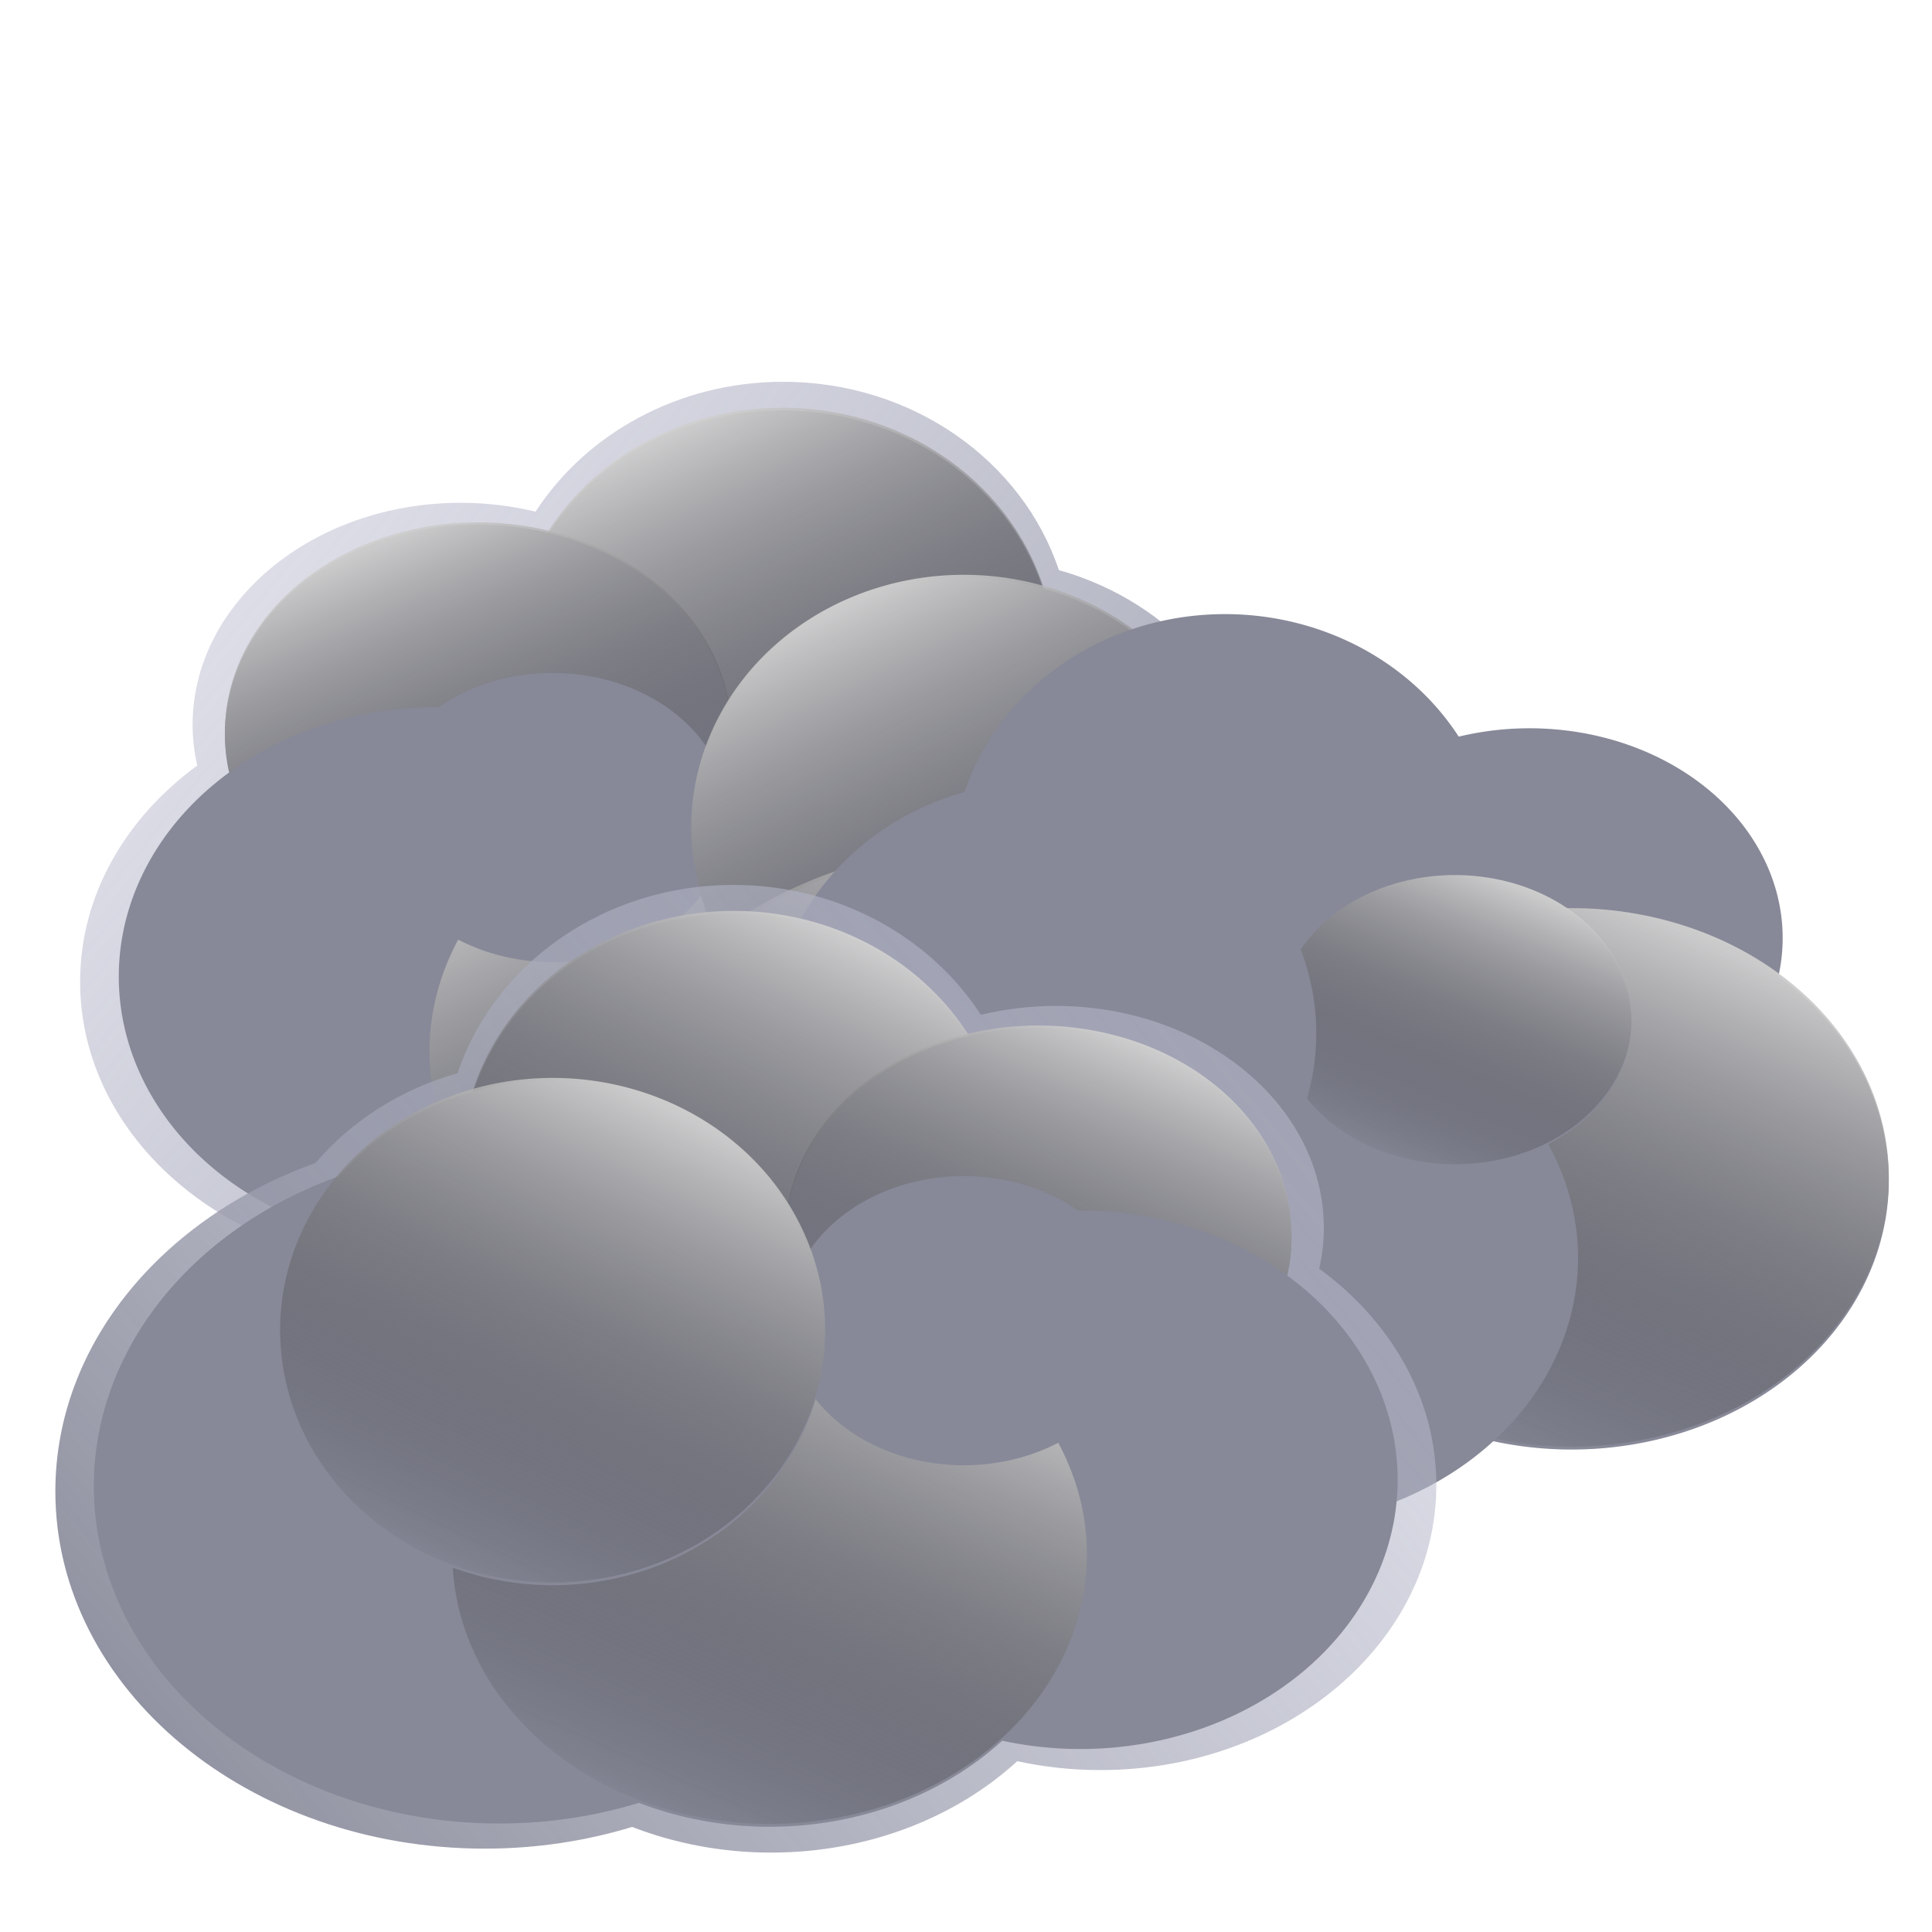 <?xml version="1.0" encoding="UTF-8" standalone="no"?>
<!-- Created with Inkscape (http://www.inkscape.org/) -->

<svg
   xmlns:dc="http://purl.org/dc/elements/1.1/"
   xmlns:cc="http://creativecommons.org/ns#"
   xmlns:rdf="http://www.w3.org/1999/02/22-rdf-syntax-ns#"
   xmlns:svg="http://www.w3.org/2000/svg"
   xmlns="http://www.w3.org/2000/svg"
   xmlns:xlink="http://www.w3.org/1999/xlink"
   xmlns:sodipodi="http://sodipodi.sourceforge.net/DTD/sodipodi-0.dtd"
   xmlns:inkscape="http://www.inkscape.org/namespaces/inkscape"
   width="256"
   height="256"
   id="svg2"
   sodipodi:version="0.32"
   inkscape:version="0.91 r13725"
   sodipodi:docname="weather-severe-alert.svg"
   inkscape:output_extension="org.inkscape.output.svg.inkscape"
   version="1.1">
  <defs
     id="defs4">
    <linearGradient
       inkscape:collect="always"
       id="linearGradient3581">
      <stop
         id="stop3583"
         stop-color="#878998"
         stop-opacity="1" />
      <stop
         offset="1"
         id="stop3585"
         stop-color="#c1c3d6"
         stop-opacity="0.466" />
    </linearGradient>
    <linearGradient
       id="linearGradient3429">
      <stop
         id="stop3431"
         stop-color="#000000"
         stop-opacity="0" />
      <stop
         offset="1"
         id="stop3433"
         stop-color="#d9d9d9"
         stop-opacity="1" />
    </linearGradient>
    <linearGradient
       id="linearGradient3578">
      <stop
         id="stop3580"
         stop-color="#000000"
         stop-opacity="1" />
      <stop
         offset="1"
         id="stop3582"
         stop-color="#fffcfc"
         stop-opacity="1" />
    </linearGradient>
    <linearGradient
       inkscape:collect="always"
       xlink:href="#linearGradient3581"
       id="linearGradient3066"
       gradientUnits="userSpaceOnUse"
       x1="236.08"
       y1="153.1"
       x2="42.39"
       y2="11.572" />
    <linearGradient
       inkscape:collect="always"
       xlink:href="#linearGradient3429"
       id="linearGradient3068"
       gradientUnits="userSpaceOnUse"
       x1="95.14"
       y1="147.08"
       x2="50.734"
       y2="57.721" />
  </defs>
  <sodipodi:namedview
     id="base"
     pagecolor="#ffffff"
     bordercolor="#666666"
     borderopacity="1.0"
     inkscape:pageopacity="0.0"
     inkscape:pageshadow="2"
     inkscape:zoom="3.3984375"
     inkscape:cx="128"
     inkscape:cy="128"
     inkscape:document-units="px"
     inkscape:current-layer="layer1"
     width="256"
     height="256"
     inkscape:window-width="1920"
     inkscape:window-height="1056"
     inkscape:window-x="0"
     inkscape:window-y="0"
     showgrid="false"
     inkscape:window-maximized="1" />
  <g
     inkscape:label="1. réteg"
     inkscape:groupmode="layer"
     id="layer1">
    <g
       id="g3142">
      <g
         transform="matrix(0.888,0,0,0.79,-15.571,52.518)"
         id="g3589">
        <path
           d="M 134.393,-2.441 C 118.719,-2.441 104.981,6.3 97.45,19.345 C 93.906,18.387 90.169,17.855 86.295,17.855 C 64.206,17.855 46.273,34.56 46.273,55.137 C 46.273,57.457 46.532,59.721 46.969,61.925 C 36.29,70.702 29.49,83.686 29.49,98.18 C 29.49,124.594 51.963,146.024 79.641,146.024 C 83.914,146.024 88.061,145.497 92.021,144.534 C 101.18,153.95 114.252,159.864 128.765,159.864 C 136.163,159.864 143.165,158.308 149.488,155.56 C 156.343,157.907 163.746,159.202 171.468,159.202 C 206.832,159.202 235.555,132.357 235.555,99.273 C 235.555,74.594 219.552,53.395 196.758,44.211 C 191.379,37.156 184.02,31.823 175.54,29.146 C 170.112,10.865 153.728,-2.441 134.393,-2.441 z"
           id="path3491"
           stroke-dasharray="none"
           stroke-opacity="0"
           fill="url(#linearGradient3066)"
           stroke="#65f5fa"
           stroke-linejoin="round"
           fill-opacity="1"
           stroke-linecap="round"
           stroke-width="1.059"
           stroke-dashoffset="0"
           stroke-miterlimit="4" />
        <g
           transform="matrix(0.859,0,0,0.937,63.355,-46.512)"
           id="g3481">
          <path
             d="M 129.932,97.328 A 47.336,45.162 0 0 1 82.596,142.491 47.336,45.162 0 0 1 35.26,97.328 47.336,45.162 0 0 1 82.596,52.166 47.336,45.162 0 0 1 129.932,97.328 Z"
             sodipodi:ry="45.162266"
             sodipodi:rx="47.33585"
             sodipodi:cy="97.3283"
             sodipodi:cx="82.59623"
             id="path3483"
             sodipodi:type="arc"
             opacity="1"
             stroke-dasharray="none"
             stroke-opacity="0"
             fill="#878998"
             stroke="#65f5fa"
             stroke-linejoin="round"
             fill-opacity="1"
             stroke-linecap="round"
             stroke-width="1"
             stroke-dashoffset="0"
             stroke-miterlimit="4" />
          <path
             transform="translate(4.716981e-5,-0.483)"
             sodipodi:type="arc"
             id="path3485"
             sodipodi:cx="82.59623"
             sodipodi:cy="97.3283"
             sodipodi:rx="47.33585"
             sodipodi:ry="45.162266"
             d="M 129.932,97.328 A 47.336,45.162 0 0 1 82.596,142.491 47.336,45.162 0 0 1 35.26,97.328 47.336,45.162 0 0 1 82.596,52.166 47.336,45.162 0 0 1 129.932,97.328 Z"
             opacity="1"
             stroke-dasharray="none"
             stroke-opacity="0"
             fill="url(#linearGradient3068)"
             stroke="#65f5fa"
             stroke-linejoin="round"
             fill-opacity="1"
             stroke-linecap="round"
             stroke-width="1"
             stroke-dashoffset="0"
             stroke-miterlimit="4" />
        </g>
        <g
           transform="matrix(1.278,0,0,1.253,63.767,-23.552)"
           id="g3465">
          <path
             d="M 129.932,97.328 A 47.336,45.162 0 0 1 82.596,142.491 47.336,45.162 0 0 1 35.26,97.328 47.336,45.162 0 0 1 82.596,52.166 47.336,45.162 0 0 1 129.932,97.328 Z"
             sodipodi:ry="45.162266"
             sodipodi:rx="47.33585"
             sodipodi:cy="97.3283"
             sodipodi:cx="82.59623"
             id="path3467"
             sodipodi:type="arc"
             opacity="1"
             stroke-dasharray="none"
             stroke-opacity="0"
             fill="#878998"
             stroke="#65f5fa"
             stroke-linejoin="round"
             fill-opacity="1"
             stroke-linecap="round"
             stroke-width="1"
             stroke-dashoffset="0"
             stroke-miterlimit="4" />
          <path
             transform="translate(4.716981e-5,-0.483)"
             sodipodi:type="arc"
             id="path3469"
             sodipodi:cx="82.59623"
             sodipodi:cy="97.3283"
             sodipodi:rx="47.33585"
             sodipodi:ry="45.162266"
             d="M 129.932,97.328 A 47.336,45.162 0 0 1 82.596,142.491 47.336,45.162 0 0 1 35.26,97.328 47.336,45.162 0 0 1 82.596,52.166 47.336,45.162 0 0 1 129.932,97.328 Z"
             opacity="1"
             stroke-dasharray="none"
             stroke-opacity="0"
             fill="url(#linearGradient3068)"
             stroke="#65f5fa"
             stroke-linejoin="round"
             fill-opacity="1"
             stroke-linecap="round"
             stroke-width="1"
             stroke-dashoffset="0"
             stroke-miterlimit="4" />
        </g>
        <g
           transform="matrix(0.798,0,0,0.779,22.959,-19.12)"
           id="g3457">
          <path
             d="M 129.932,97.328 A 47.336,45.162 0 0 1 82.596,142.491 47.336,45.162 0 0 1 35.26,97.328 47.336,45.162 0 0 1 82.596,52.166 47.336,45.162 0 0 1 129.932,97.328 Z"
             sodipodi:ry="45.162266"
             sodipodi:rx="47.33585"
             sodipodi:cy="97.3283"
             sodipodi:cx="82.59623"
             id="path3459"
             sodipodi:type="arc"
             opacity="1"
             stroke-dasharray="none"
             stroke-opacity="0"
             fill="#878998"
             stroke="#65f5fa"
             stroke-linejoin="round"
             fill-opacity="1"
             stroke-linecap="round"
             stroke-width="1"
             stroke-dashoffset="0"
             stroke-miterlimit="4" />
          <path
             transform="translate(4.716981e-5,-0.483)"
             sodipodi:type="arc"
             id="path3461"
             sodipodi:cx="82.59623"
             sodipodi:cy="97.3283"
             sodipodi:rx="47.33585"
             sodipodi:ry="45.162266"
             d="M 129.932,97.328 A 47.336,45.162 0 0 1 82.596,142.491 47.336,45.162 0 0 1 35.26,97.328 47.336,45.162 0 0 1 82.596,52.166 47.336,45.162 0 0 1 129.932,97.328 Z"
             opacity="1"
             stroke-dasharray="none"
             stroke-opacity="0"
             fill="url(#linearGradient3068)"
             stroke="#65f5fa"
             stroke-linejoin="round"
             fill-opacity="1"
             stroke-linecap="round"
             stroke-width="1"
             stroke-dashoffset="0"
             stroke-miterlimit="4" />
        </g>
        <g
           id="g3437">
          <path
             d="M 129.932,97.328 A 47.336,45.162 0 0 1 82.596,142.491 47.336,45.162 0 0 1 35.26,97.328 47.336,45.162 0 0 1 82.596,52.166 47.336,45.162 0 0 1 129.932,97.328 Z"
             sodipodi:ry="45.162266"
             sodipodi:rx="47.33585"
             sodipodi:cy="97.3283"
             sodipodi:cx="82.59623"
             id="path2540"
             sodipodi:type="arc"
             opacity="1"
             stroke-dasharray="none"
             stroke-opacity="0"
             fill="#878998"
             stroke="#65f5fa"
             stroke-linejoin="round"
             fill-opacity="1"
             stroke-linecap="round"
             stroke-width="1"
             stroke-dashoffset="0"
             stroke-miterlimit="4" />
          <path
             transform="translate(4.716981e-5,-0.483)"
             sodipodi:type="arc"
             id="path3427"
             sodipodi:cx="82.59623"
             sodipodi:cy="97.3283"
             sodipodi:rx="47.33585"
             sodipodi:ry="45.162266"
             d="M 129.932,97.328 A 47.336,45.162 0 0 1 82.596,142.491 47.336,45.162 0 0 1 35.26,97.328 47.336,45.162 0 0 1 82.596,52.166 47.336,45.162 0 0 1 129.932,97.328 Z"
             opacity="1"
             stroke-dasharray="none"
             stroke-opacity="0"
             fill="url(#linearGradient3068)"
             stroke="#65f5fa"
             stroke-linejoin="round"
             fill-opacity="1"
             stroke-linecap="round"
             stroke-width="1"
             stroke-dashoffset="0"
             stroke-miterlimit="4" />
        </g>
        <g
           id="g3441"
           transform="translate(46.37,13.042)">
          <path
             sodipodi:type="arc"
             id="path3443"
             sodipodi:cx="82.59623"
             sodipodi:cy="97.3283"
             sodipodi:rx="47.33585"
             sodipodi:ry="45.162266"
             d="M 129.932,97.328 A 47.336,45.162 0 0 1 82.596,142.491 47.336,45.162 0 0 1 35.26,97.328 47.336,45.162 0 0 1 82.596,52.166 47.336,45.162 0 0 1 129.932,97.328 Z"
             opacity="1"
             stroke-dasharray="none"
             stroke-opacity="0"
             fill="#878998"
             stroke="#65f5fa"
             stroke-linejoin="round"
             fill-opacity="1"
             stroke-linecap="round"
             stroke-width="1"
             stroke-dashoffset="0"
             stroke-miterlimit="4" />
          <path
             d="M 129.932,97.328 A 47.336,45.162 0 0 1 82.596,142.491 47.336,45.162 0 0 1 35.26,97.328 47.336,45.162 0 0 1 82.596,52.166 47.336,45.162 0 0 1 129.932,97.328 Z"
             sodipodi:ry="45.162266"
             sodipodi:rx="47.33585"
             sodipodi:cy="97.3283"
             sodipodi:cx="82.59623"
             id="path3445"
             sodipodi:type="arc"
             transform="translate(4.716981e-5,-0.483)"
             opacity="1"
             stroke-dasharray="none"
             stroke-opacity="0"
             fill="url(#linearGradient3068)"
             stroke="#65f5fa"
             stroke-linejoin="round"
             fill-opacity="1"
             stroke-linecap="round"
             stroke-width="1"
             stroke-dashoffset="0"
             stroke-miterlimit="4" />
        </g>
        <g
           transform="matrix(0.556,0,0,0.537,54.085,18.384)"
           id="g3449">
          <path
             d="M 129.932,97.328 A 47.336,45.162 0 0 1 82.596,142.491 47.336,45.162 0 0 1 35.26,97.328 47.336,45.162 0 0 1 82.596,52.166 47.336,45.162 0 0 1 129.932,97.328 Z"
             sodipodi:ry="45.162266"
             sodipodi:rx="47.33585"
             sodipodi:cy="97.3283"
             sodipodi:cx="82.59623"
             id="path3451"
             sodipodi:type="arc"
             opacity="1"
             stroke-dasharray="none"
             stroke-opacity="0"
             fill="#878998"
             stroke="#65f5fa"
             stroke-linejoin="round"
             fill-opacity="1"
             stroke-linecap="round"
             stroke-width="1"
             stroke-dashoffset="0"
             stroke-miterlimit="4" />
          <path
             transform="translate(4.716981e-5,-0.483)"
             sodipodi:type="arc"
             id="path3453"
             sodipodi:cx="82.59623"
             sodipodi:cy="97.3283"
             sodipodi:rx="47.33585"
             sodipodi:ry="45.162266"
             d="M 129.932,97.328 A 47.336,45.162 0 0 1 82.596,142.491 47.336,45.162 0 0 1 35.26,97.328 47.336,45.162 0 0 1 82.596,52.166 47.336,45.162 0 0 1 129.932,97.328 Z"
             opacity="1"
             stroke-dasharray="none"
             stroke-opacity="0"
             fill="url(#linearGradient3068)"
             stroke="#65f5fa"
             stroke-linejoin="round"
             fill-opacity="1"
             stroke-linecap="round"
             stroke-width="1"
             stroke-dashoffset="0"
             stroke-miterlimit="4" />
        </g>
        <g
           id="g3473"
           transform="matrix(0.859,0,0,0.937,90.404,-18.497)">
          <path
             sodipodi:type="arc"
             id="path3475"
             sodipodi:cx="82.59623"
             sodipodi:cy="97.3283"
             sodipodi:rx="47.33585"
             sodipodi:ry="45.162266"
             d="M 129.932,97.328 A 47.336,45.162 0 0 1 82.596,142.491 47.336,45.162 0 0 1 35.26,97.328 47.336,45.162 0 0 1 82.596,52.166 47.336,45.162 0 0 1 129.932,97.328 Z"
             opacity="1"
             stroke-dasharray="none"
             stroke-opacity="0"
             fill="#878998"
             stroke="#65f5fa"
             stroke-linejoin="round"
             fill-opacity="1"
             stroke-linecap="round"
             stroke-width="1"
             stroke-dashoffset="0"
             stroke-miterlimit="4" />
          <path
             d="M 129.932,97.328 A 47.336,45.162 0 0 1 82.596,142.491 47.336,45.162 0 0 1 35.26,97.328 47.336,45.162 0 0 1 82.596,52.166 47.336,45.162 0 0 1 129.932,97.328 Z"
             sodipodi:ry="45.162266"
             sodipodi:rx="47.33585"
             sodipodi:cy="97.3283"
             sodipodi:cx="82.59623"
             id="path3477"
             sodipodi:type="arc"
             transform="translate(4.716981e-5,-0.483)"
             opacity="1"
             stroke-dasharray="none"
             stroke-opacity="0"
             fill="url(#linearGradient3068)"
             stroke="#65f5fa"
             stroke-linejoin="round"
             fill-opacity="1"
             stroke-linecap="round"
             stroke-width="1"
             stroke-dashoffset="0"
             stroke-miterlimit="4" />
        </g>
      </g>
      <g
         id="g3082"
         transform="matrix(-0.888,0,0,0.79,281.587,79.502)">
        <path
           id="path3084"
           d="M 134.393,-2.441 C 118.719,-2.441 104.981,6.3 97.45,19.345 C 93.906,18.387 90.169,17.855 86.295,17.855 C 64.206,17.855 46.273,34.56 46.273,55.137 C 46.273,57.457 46.532,59.721 46.969,61.925 C 36.29,70.702 29.49,83.686 29.49,98.18 C 29.49,124.594 51.963,146.024 79.641,146.024 C 83.914,146.024 88.061,145.497 92.021,144.534 C 101.18,153.95 114.252,159.864 128.765,159.864 C 136.163,159.864 143.165,158.308 149.488,155.56 C 156.343,157.907 163.746,159.202 171.468,159.202 C 206.832,159.202 235.555,132.357 235.555,99.273 C 235.555,74.594 219.552,53.395 196.758,44.211 C 191.379,37.156 184.02,31.823 175.54,29.146 C 170.112,10.865 153.728,-2.441 134.393,-2.441 z"
           stroke-dasharray="none"
           stroke-opacity="0"
           fill="url(#linearGradient3066)"
           stroke="#65f5fa"
           stroke-linejoin="round"
           fill-opacity="1"
           stroke-linecap="round"
           stroke-width="1.059"
           stroke-dashoffset="0"
           stroke-miterlimit="4" />
        <g
           id="g3086"
           transform="matrix(0.859,0,0,0.937,63.355,-46.512)">
          <path
             sodipodi:type="arc"
             id="path3088"
             sodipodi:cx="82.59623"
             sodipodi:cy="97.3283"
             sodipodi:rx="47.33585"
             sodipodi:ry="45.162266"
             d="M 129.932,97.328 A 47.336,45.162 0 0 1 82.596,142.491 47.336,45.162 0 0 1 35.26,97.328 47.336,45.162 0 0 1 82.596,52.166 47.336,45.162 0 0 1 129.932,97.328 Z"
             opacity="1"
             stroke-dasharray="none"
             stroke-opacity="0"
             fill="#878998"
             stroke="#65f5fa"
             stroke-linejoin="round"
             fill-opacity="1"
             stroke-linecap="round"
             stroke-width="1"
             stroke-dashoffset="0"
             stroke-miterlimit="4" />
          <path
             d="M 129.932,97.328 A 47.336,45.162 0 0 1 82.596,142.491 47.336,45.162 0 0 1 35.26,97.328 47.336,45.162 0 0 1 82.596,52.166 47.336,45.162 0 0 1 129.932,97.328 Z"
             sodipodi:ry="45.162266"
             sodipodi:rx="47.33585"
             sodipodi:cy="97.3283"
             sodipodi:cx="82.59623"
             id="path3090"
             sodipodi:type="arc"
             transform="translate(4.716981e-5,-0.483)"
             opacity="1"
             stroke-dasharray="none"
             stroke-opacity="0"
             fill="url(#linearGradient3068)"
             stroke="#65f5fa"
             stroke-linejoin="round"
             fill-opacity="1"
             stroke-linecap="round"
             stroke-width="1"
             stroke-dashoffset="0"
             stroke-miterlimit="4" />
        </g>
        <g
           id="g3092"
           transform="matrix(1.278,0,0,1.253,63.767,-23.552)">
          <path
             sodipodi:type="arc"
             id="path3094"
             sodipodi:cx="82.59623"
             sodipodi:cy="97.3283"
             sodipodi:rx="47.33585"
             sodipodi:ry="45.162266"
             d="M 129.932,97.328 A 47.336,45.162 0 0 1 82.596,142.491 47.336,45.162 0 0 1 35.26,97.328 47.336,45.162 0 0 1 82.596,52.166 47.336,45.162 0 0 1 129.932,97.328 Z"
             opacity="1"
             stroke-dasharray="none"
             stroke-opacity="0"
             fill="#878998"
             stroke="#65f5fa"
             stroke-linejoin="round"
             fill-opacity="1"
             stroke-linecap="round"
             stroke-width="1"
             stroke-dashoffset="0"
             stroke-miterlimit="4" />
          <path
             d="M 129.932,97.328 A 47.336,45.162 0 0 1 82.596,142.491 47.336,45.162 0 0 1 35.26,97.328 47.336,45.162 0 0 1 82.596,52.166 47.336,45.162 0 0 1 129.932,97.328 Z"
             sodipodi:ry="45.162266"
             sodipodi:rx="47.33585"
             sodipodi:cy="97.3283"
             sodipodi:cx="82.59623"
             id="path3096"
             sodipodi:type="arc"
             transform="translate(4.716981e-5,-0.483)"
             opacity="1"
             stroke-dasharray="none"
             stroke-opacity="0"
             fill="url(#linearGradient3068)"
             stroke="#65f5fa"
             stroke-linejoin="round"
             fill-opacity="1"
             stroke-linecap="round"
             stroke-width="1"
             stroke-dashoffset="0"
             stroke-miterlimit="4" />
        </g>
        <g
           id="g3098"
           transform="matrix(0.798,0,0,0.779,22.959,-19.12)">
          <path
             sodipodi:type="arc"
             id="path3100"
             sodipodi:cx="82.59623"
             sodipodi:cy="97.3283"
             sodipodi:rx="47.33585"
             sodipodi:ry="45.162266"
             d="M 129.932,97.328 A 47.336,45.162 0 0 1 82.596,142.491 47.336,45.162 0 0 1 35.26,97.328 47.336,45.162 0 0 1 82.596,52.166 47.336,45.162 0 0 1 129.932,97.328 Z"
             opacity="1"
             stroke-dasharray="none"
             stroke-opacity="0"
             fill="#878998"
             stroke="#65f5fa"
             stroke-linejoin="round"
             fill-opacity="1"
             stroke-linecap="round"
             stroke-width="1"
             stroke-dashoffset="0"
             stroke-miterlimit="4" />
          <path
             d="M 129.932,97.328 A 47.336,45.162 0 0 1 82.596,142.491 47.336,45.162 0 0 1 35.26,97.328 47.336,45.162 0 0 1 82.596,52.166 47.336,45.162 0 0 1 129.932,97.328 Z"
             sodipodi:ry="45.162266"
             sodipodi:rx="47.33585"
             sodipodi:cy="97.3283"
             sodipodi:cx="82.59623"
             id="path3102"
             sodipodi:type="arc"
             transform="translate(4.716981e-5,-0.483)"
             opacity="1"
             stroke-dasharray="none"
             stroke-opacity="0"
             fill="url(#linearGradient3068)"
             stroke="#65f5fa"
             stroke-linejoin="round"
             fill-opacity="1"
             stroke-linecap="round"
             stroke-width="1"
             stroke-dashoffset="0"
             stroke-miterlimit="4" />
        </g>
        <g
           id="g3104">
          <path
             sodipodi:type="arc"
             id="path3106"
             sodipodi:cx="82.59623"
             sodipodi:cy="97.3283"
             sodipodi:rx="47.33585"
             sodipodi:ry="45.162266"
             d="M 129.932,97.328 A 47.336,45.162 0 0 1 82.596,142.491 47.336,45.162 0 0 1 35.26,97.328 47.336,45.162 0 0 1 82.596,52.166 47.336,45.162 0 0 1 129.932,97.328 Z"
             opacity="1"
             stroke-dasharray="none"
             stroke-opacity="0"
             fill="#878998"
             stroke="#65f5fa"
             stroke-linejoin="round"
             fill-opacity="1"
             stroke-linecap="round"
             stroke-width="1"
             stroke-dashoffset="0"
             stroke-miterlimit="4" />
          <path
             d="M 129.932,97.328 A 47.336,45.162 0 0 1 82.596,142.491 47.336,45.162 0 0 1 35.26,97.328 47.336,45.162 0 0 1 82.596,52.166 47.336,45.162 0 0 1 129.932,97.328 Z"
             sodipodi:ry="45.162266"
             sodipodi:rx="47.33585"
             sodipodi:cy="97.3283"
             sodipodi:cx="82.59623"
             id="path3108"
             sodipodi:type="arc"
             transform="translate(4.716981e-5,-0.483)"
             opacity="1"
             stroke-dasharray="none"
             stroke-opacity="0"
             fill="url(#linearGradient3068)"
             stroke="#65f5fa"
             stroke-linejoin="round"
             fill-opacity="1"
             stroke-linecap="round"
             stroke-width="1"
             stroke-dashoffset="0"
             stroke-miterlimit="4" />
        </g>
        <g
           transform="translate(46.37,13.042)"
           id="g3110">
          <path
             d="M 129.932,97.328 A 47.336,45.162 0 0 1 82.596,142.491 47.336,45.162 0 0 1 35.26,97.328 47.336,45.162 0 0 1 82.596,52.166 47.336,45.162 0 0 1 129.932,97.328 Z"
             sodipodi:ry="45.162266"
             sodipodi:rx="47.33585"
             sodipodi:cy="97.3283"
             sodipodi:cx="82.59623"
             id="path3112"
             sodipodi:type="arc"
             opacity="1"
             stroke-dasharray="none"
             stroke-opacity="0"
             fill="#878998"
             stroke="#65f5fa"
             stroke-linejoin="round"
             fill-opacity="1"
             stroke-linecap="round"
             stroke-width="1"
             stroke-dashoffset="0"
             stroke-miterlimit="4" />
          <path
             transform="translate(4.716981e-5,-0.483)"
             sodipodi:type="arc"
             id="path3114"
             sodipodi:cx="82.59623"
             sodipodi:cy="97.3283"
             sodipodi:rx="47.33585"
             sodipodi:ry="45.162266"
             d="M 129.932,97.328 A 47.336,45.162 0 0 1 82.596,142.491 47.336,45.162 0 0 1 35.26,97.328 47.336,45.162 0 0 1 82.596,52.166 47.336,45.162 0 0 1 129.932,97.328 Z"
             opacity="1"
             stroke-dasharray="none"
             stroke-opacity="0"
             fill="url(#linearGradient3068)"
             stroke="#65f5fa"
             stroke-linejoin="round"
             fill-opacity="1"
             stroke-linecap="round"
             stroke-width="1"
             stroke-dashoffset="0"
             stroke-miterlimit="4" />
        </g>
        <g
           id="g3116"
           transform="matrix(0.556,0,0,0.537,54.085,18.384)">
          <path
             sodipodi:type="arc"
             id="path3118"
             sodipodi:cx="82.59623"
             sodipodi:cy="97.3283"
             sodipodi:rx="47.33585"
             sodipodi:ry="45.162266"
             d="M 129.932,97.328 A 47.336,45.162 0 0 1 82.596,142.491 47.336,45.162 0 0 1 35.26,97.328 47.336,45.162 0 0 1 82.596,52.166 47.336,45.162 0 0 1 129.932,97.328 Z"
             opacity="1"
             stroke-dasharray="none"
             stroke-opacity="0"
             fill="#878998"
             stroke="#65f5fa"
             stroke-linejoin="round"
             fill-opacity="1"
             stroke-linecap="round"
             stroke-width="1"
             stroke-dashoffset="0"
             stroke-miterlimit="4" />
          <path
             d="M 129.932,97.328 A 47.336,45.162 0 0 1 82.596,142.491 47.336,45.162 0 0 1 35.26,97.328 47.336,45.162 0 0 1 82.596,52.166 47.336,45.162 0 0 1 129.932,97.328 Z"
             sodipodi:ry="45.162266"
             sodipodi:rx="47.33585"
             sodipodi:cy="97.3283"
             sodipodi:cx="82.59623"
             id="path3120"
             sodipodi:type="arc"
             transform="translate(4.716981e-5,-0.483)"
             opacity="1"
             stroke-dasharray="none"
             stroke-opacity="0"
             fill="url(#linearGradient3068)"
             stroke="#65f5fa"
             stroke-linejoin="round"
             fill-opacity="1"
             stroke-linecap="round"
             stroke-width="1"
             stroke-dashoffset="0"
             stroke-miterlimit="4" />
        </g>
        <g
           transform="matrix(0.859,0,0,0.937,90.404,-18.497)"
           id="g3122">
          <path
             d="M 129.932,97.328 A 47.336,45.162 0 0 1 82.596,142.491 47.336,45.162 0 0 1 35.26,97.328 47.336,45.162 0 0 1 82.596,52.166 47.336,45.162 0 0 1 129.932,97.328 Z"
             sodipodi:ry="45.162266"
             sodipodi:rx="47.33585"
             sodipodi:cy="97.3283"
             sodipodi:cx="82.59623"
             id="path3124"
             sodipodi:type="arc"
             opacity="1"
             stroke-dasharray="none"
             stroke-opacity="0"
             fill="#878998"
             stroke="#65f5fa"
             stroke-linejoin="round"
             fill-opacity="1"
             stroke-linecap="round"
             stroke-width="1"
             stroke-dashoffset="0"
             stroke-miterlimit="4" />
          <path
             transform="translate(4.716981e-5,-0.483)"
             sodipodi:type="arc"
             id="path3126"
             sodipodi:cx="82.59623"
             sodipodi:cy="97.3283"
             sodipodi:rx="47.33585"
             sodipodi:ry="45.162266"
             d="M 129.932,97.328 A 47.336,45.162 0 0 1 82.596,142.491 47.336,45.162 0 0 1 35.26,97.328 47.336,45.162 0 0 1 82.596,52.166 47.336,45.162 0 0 1 129.932,97.328 Z"
             opacity="1"
             stroke-dasharray="none"
             stroke-opacity="0"
             fill="url(#linearGradient3068)"
             stroke="#65f5fa"
             stroke-linejoin="round"
             fill-opacity="1"
             stroke-linecap="round"
             stroke-width="1"
             stroke-dashoffset="0"
             stroke-miterlimit="4" />
        </g>
      </g>
      <g
         transform="matrix(-0.888,0,0,0.79,216.508,119.185)"
         id="g3145">
        <path
           d="M 134.393,-2.441 C 118.719,-2.441 104.981,6.3 97.45,19.345 C 93.906,18.387 90.169,17.855 86.295,17.855 C 64.206,17.855 46.273,34.56 46.273,55.137 C 46.273,57.457 46.532,59.721 46.969,61.925 C 36.29,70.702 29.49,83.686 29.49,98.18 C 29.49,124.594 51.963,146.024 79.641,146.024 C 83.914,146.024 88.061,145.497 92.021,144.534 C 101.18,153.95 114.252,159.864 128.765,159.864 C 136.163,159.864 143.165,158.308 149.488,155.56 C 156.343,157.907 163.746,159.202 171.468,159.202 C 206.832,159.202 235.555,132.357 235.555,99.273 C 235.555,74.594 219.552,53.395 196.758,44.211 C 191.379,37.156 184.02,31.823 175.54,29.146 C 170.112,10.865 153.728,-2.441 134.393,-2.441 z"
           id="path3147"
           stroke-dasharray="none"
           stroke-opacity="0"
           fill="url(#linearGradient3066)"
           stroke="#65f5fa"
           stroke-linejoin="round"
           fill-opacity="1"
           stroke-linecap="round"
           stroke-width="1.059"
           stroke-dashoffset="0"
           stroke-miterlimit="4" />
        <g
           transform="matrix(0.859,0,0,0.937,63.355,-46.512)"
           id="g3149">
          <path
             d="M 129.932,97.328 A 47.336,45.162 0 0 1 82.596,142.491 47.336,45.162 0 0 1 35.26,97.328 47.336,45.162 0 0 1 82.596,52.166 47.336,45.162 0 0 1 129.932,97.328 Z"
             sodipodi:ry="45.162266"
             sodipodi:rx="47.33585"
             sodipodi:cy="97.3283"
             sodipodi:cx="82.59623"
             id="path3151"
             sodipodi:type="arc"
             opacity="1"
             stroke-dasharray="none"
             stroke-opacity="0"
             fill="#878998"
             stroke="#65f5fa"
             stroke-linejoin="round"
             fill-opacity="1"
             stroke-linecap="round"
             stroke-width="1"
             stroke-dashoffset="0"
             stroke-miterlimit="4" />
          <path
             transform="translate(4.716981e-5,-0.483)"
             sodipodi:type="arc"
             id="path3153"
             sodipodi:cx="82.59623"
             sodipodi:cy="97.3283"
             sodipodi:rx="47.33585"
             sodipodi:ry="45.162266"
             d="M 129.932,97.328 A 47.336,45.162 0 0 1 82.596,142.491 47.336,45.162 0 0 1 35.26,97.328 47.336,45.162 0 0 1 82.596,52.166 47.336,45.162 0 0 1 129.932,97.328 Z"
             opacity="1"
             stroke-dasharray="none"
             stroke-opacity="0"
             fill="url(#linearGradient3068)"
             stroke="#65f5fa"
             stroke-linejoin="round"
             fill-opacity="1"
             stroke-linecap="round"
             stroke-width="1"
             stroke-dashoffset="0"
             stroke-miterlimit="4" />
        </g>
        <g
           transform="matrix(1.278,0,0,1.253,63.767,-23.552)"
           id="g3155">
          <path
             d="M 129.932,97.328 A 47.336,45.162 0 0 1 82.596,142.491 47.336,45.162 0 0 1 35.26,97.328 47.336,45.162 0 0 1 82.596,52.166 47.336,45.162 0 0 1 129.932,97.328 Z"
             sodipodi:ry="45.162266"
             sodipodi:rx="47.33585"
             sodipodi:cy="97.3283"
             sodipodi:cx="82.59623"
             id="path3157"
             sodipodi:type="arc"
             opacity="1"
             stroke-dasharray="none"
             stroke-opacity="0"
             fill="#878998"
             stroke="#65f5fa"
             stroke-linejoin="round"
             fill-opacity="1"
             stroke-linecap="round"
             stroke-width="1"
             stroke-dashoffset="0"
             stroke-miterlimit="4" />
          <path
             transform="translate(4.716981e-5,-0.483)"
             sodipodi:type="arc"
             id="path3159"
             sodipodi:cx="82.59623"
             sodipodi:cy="97.3283"
             sodipodi:rx="47.33585"
             sodipodi:ry="45.162266"
             d="M 129.932,97.328 A 47.336,45.162 0 0 1 82.596,142.491 47.336,45.162 0 0 1 35.26,97.328 47.336,45.162 0 0 1 82.596,52.166 47.336,45.162 0 0 1 129.932,97.328 Z"
             opacity="1"
             stroke-dasharray="none"
             stroke-opacity="0"
             fill="url(#linearGradient3068)"
             stroke="#65f5fa"
             stroke-linejoin="round"
             fill-opacity="1"
             stroke-linecap="round"
             stroke-width="1"
             stroke-dashoffset="0"
             stroke-miterlimit="4" />
        </g>
        <g
           transform="matrix(0.798,0,0,0.779,22.959,-19.12)"
           id="g3161">
          <path
             d="M 129.932,97.328 A 47.336,45.162 0 0 1 82.596,142.491 47.336,45.162 0 0 1 35.26,97.328 47.336,45.162 0 0 1 82.596,52.166 47.336,45.162 0 0 1 129.932,97.328 Z"
             sodipodi:ry="45.162266"
             sodipodi:rx="47.33585"
             sodipodi:cy="97.3283"
             sodipodi:cx="82.59623"
             id="path3163"
             sodipodi:type="arc"
             opacity="1"
             stroke-dasharray="none"
             stroke-opacity="0"
             fill="#878998"
             stroke="#65f5fa"
             stroke-linejoin="round"
             fill-opacity="1"
             stroke-linecap="round"
             stroke-width="1"
             stroke-dashoffset="0"
             stroke-miterlimit="4" />
          <path
             transform="translate(4.716981e-5,-0.483)"
             sodipodi:type="arc"
             id="path3165"
             sodipodi:cx="82.59623"
             sodipodi:cy="97.3283"
             sodipodi:rx="47.33585"
             sodipodi:ry="45.162266"
             d="M 129.932,97.328 A 47.336,45.162 0 0 1 82.596,142.491 47.336,45.162 0 0 1 35.26,97.328 47.336,45.162 0 0 1 82.596,52.166 47.336,45.162 0 0 1 129.932,97.328 Z"
             opacity="1"
             stroke-dasharray="none"
             stroke-opacity="0"
             fill="url(#linearGradient3068)"
             stroke="#65f5fa"
             stroke-linejoin="round"
             fill-opacity="1"
             stroke-linecap="round"
             stroke-width="1"
             stroke-dashoffset="0"
             stroke-miterlimit="4" />
        </g>
        <g
           id="g3167">
          <path
             d="M 129.932,97.328 A 47.336,45.162 0 0 1 82.596,142.491 47.336,45.162 0 0 1 35.26,97.328 47.336,45.162 0 0 1 82.596,52.166 47.336,45.162 0 0 1 129.932,97.328 Z"
             sodipodi:ry="45.162266"
             sodipodi:rx="47.33585"
             sodipodi:cy="97.3283"
             sodipodi:cx="82.59623"
             id="path3169"
             sodipodi:type="arc"
             opacity="1"
             stroke-dasharray="none"
             stroke-opacity="0"
             fill="#878998"
             stroke="#65f5fa"
             stroke-linejoin="round"
             fill-opacity="1"
             stroke-linecap="round"
             stroke-width="1"
             stroke-dashoffset="0"
             stroke-miterlimit="4" />
          <path
             transform="translate(4.716981e-5,-0.483)"
             sodipodi:type="arc"
             id="path3171"
             sodipodi:cx="82.59623"
             sodipodi:cy="97.3283"
             sodipodi:rx="47.33585"
             sodipodi:ry="45.162266"
             d="M 129.932,97.328 A 47.336,45.162 0 0 1 82.596,142.491 47.336,45.162 0 0 1 35.26,97.328 47.336,45.162 0 0 1 82.596,52.166 47.336,45.162 0 0 1 129.932,97.328 Z"
             opacity="1"
             stroke-dasharray="none"
             stroke-opacity="0"
             fill="url(#linearGradient3068)"
             stroke="#65f5fa"
             stroke-linejoin="round"
             fill-opacity="1"
             stroke-linecap="round"
             stroke-width="1"
             stroke-dashoffset="0"
             stroke-miterlimit="4" />
        </g>
        <g
           id="g3173"
           transform="translate(46.37,13.042)">
          <path
             sodipodi:type="arc"
             id="path3175"
             sodipodi:cx="82.59623"
             sodipodi:cy="97.3283"
             sodipodi:rx="47.33585"
             sodipodi:ry="45.162266"
             d="M 129.932,97.328 A 47.336,45.162 0 0 1 82.596,142.491 47.336,45.162 0 0 1 35.26,97.328 47.336,45.162 0 0 1 82.596,52.166 47.336,45.162 0 0 1 129.932,97.328 Z"
             opacity="1"
             stroke-dasharray="none"
             stroke-opacity="0"
             fill="#878998"
             stroke="#65f5fa"
             stroke-linejoin="round"
             fill-opacity="1"
             stroke-linecap="round"
             stroke-width="1"
             stroke-dashoffset="0"
             stroke-miterlimit="4" />
          <path
             d="M 129.932,97.328 A 47.336,45.162 0 0 1 82.596,142.491 47.336,45.162 0 0 1 35.26,97.328 47.336,45.162 0 0 1 82.596,52.166 47.336,45.162 0 0 1 129.932,97.328 Z"
             sodipodi:ry="45.162266"
             sodipodi:rx="47.33585"
             sodipodi:cy="97.3283"
             sodipodi:cx="82.59623"
             id="path3177"
             sodipodi:type="arc"
             transform="translate(4.716981e-5,-0.483)"
             opacity="1"
             stroke-dasharray="none"
             stroke-opacity="0"
             fill="url(#linearGradient3068)"
             stroke="#65f5fa"
             stroke-linejoin="round"
             fill-opacity="1"
             stroke-linecap="round"
             stroke-width="1"
             stroke-dashoffset="0"
             stroke-miterlimit="4" />
        </g>
        <g
           transform="matrix(0.556,0,0,0.537,54.085,18.384)"
           id="g3179">
          <path
             d="M 129.932,97.328 A 47.336,45.162 0 0 1 82.596,142.491 47.336,45.162 0 0 1 35.26,97.328 47.336,45.162 0 0 1 82.596,52.166 47.336,45.162 0 0 1 129.932,97.328 Z"
             sodipodi:ry="45.162266"
             sodipodi:rx="47.33585"
             sodipodi:cy="97.3283"
             sodipodi:cx="82.59623"
             id="path3181"
             sodipodi:type="arc"
             opacity="1"
             stroke-dasharray="none"
             stroke-opacity="0"
             fill="#878998"
             stroke="#65f5fa"
             stroke-linejoin="round"
             fill-opacity="1"
             stroke-linecap="round"
             stroke-width="1"
             stroke-dashoffset="0"
             stroke-miterlimit="4" />
          <path
             transform="translate(4.716981e-5,-0.483)"
             sodipodi:type="arc"
             id="path3183"
             sodipodi:cx="82.59623"
             sodipodi:cy="97.3283"
             sodipodi:rx="47.33585"
             sodipodi:ry="45.162266"
             d="M 129.932,97.328 A 47.336,45.162 0 0 1 82.596,142.491 47.336,45.162 0 0 1 35.26,97.328 47.336,45.162 0 0 1 82.596,52.166 47.336,45.162 0 0 1 129.932,97.328 Z"
             opacity="1"
             stroke-dasharray="none"
             stroke-opacity="0"
             fill="url(#linearGradient3068)"
             stroke="#65f5fa"
             stroke-linejoin="round"
             fill-opacity="1"
             stroke-linecap="round"
             stroke-width="1"
             stroke-dashoffset="0"
             stroke-miterlimit="4" />
        </g>
        <g
           id="g3185"
           transform="matrix(0.859,0,0,0.937,90.404,-18.497)">
          <path
             sodipodi:type="arc"
             id="path3187"
             sodipodi:cx="82.59623"
             sodipodi:cy="97.3283"
             sodipodi:rx="47.33585"
             sodipodi:ry="45.162266"
             d="M 129.932,97.328 A 47.336,45.162 0 0 1 82.596,142.491 47.336,45.162 0 0 1 35.26,97.328 47.336,45.162 0 0 1 82.596,52.166 47.336,45.162 0 0 1 129.932,97.328 Z"
             opacity="1"
             stroke-dasharray="none"
             stroke-opacity="0"
             fill="#878998"
             stroke="#65f5fa"
             stroke-linejoin="round"
             fill-opacity="1"
             stroke-linecap="round"
             stroke-width="1"
             stroke-dashoffset="0"
             stroke-miterlimit="4" />
          <path
             d="M 129.932,97.328 A 47.336,45.162 0 0 1 82.596,142.491 47.336,45.162 0 0 1 35.26,97.328 47.336,45.162 0 0 1 82.596,52.166 47.336,45.162 0 0 1 129.932,97.328 Z"
             sodipodi:ry="45.162266"
             sodipodi:rx="47.33585"
             sodipodi:cy="97.3283"
             sodipodi:cx="82.59623"
             id="path3189"
             sodipodi:type="arc"
             transform="translate(4.716981e-5,-0.483)"
             opacity="1"
             stroke-dasharray="none"
             stroke-opacity="0"
             fill="url(#linearGradient3068)"
             stroke="#65f5fa"
             stroke-linejoin="round"
             fill-opacity="1"
             stroke-linecap="round"
             stroke-width="1"
             stroke-dashoffset="0"
             stroke-miterlimit="4" />
        </g>
      </g>
    </g>
    <g
       font-size="7.5"
       font-variant="normal"
       letter-spacing="0"
       font-stretch="normal"
       font-weight="bold"
       line-height="125%"
       word-spacing="0"
       font-style="normal"
       transform="translate(63.369,-41)"
       id="text4330"
       style="font-style:normal;font-variant:normal;font-weight:bold;font-stretch:normal;font-size:7.5px;line-height:125%;font-family:STIX;letter-spacing:0;word-spacing:0;fill:#000000;fill-opacity:1;stroke:none;stroke-width:1;stroke-linecap:butt;stroke-linejoin:miter;stroke-opacity:1">
      <path
         inkscape:connector-curvature="0"
         id="path4335"
         d="m -56.133,39.468 0,-0.188 c -0.307,0 -0.443,-0.165 -0.825,-1.073 l -1.665,-3.915 -0.21,0 -1.657,4.088 c -0.285,0.705 -0.398,0.84 -0.743,0.9 l 0,0.188 1.515,0 0,-0.188 c -0.443,-0.03 -0.608,-0.113 -0.608,-0.307 0,-0.18 0.142,-0.495 0.233,-0.728 l 0.098,-0.255 1.688,0 c 0.255,0.593 0.345,0.855 0.345,1.02 0,0.165 -0.098,0.225 -0.345,0.247 l -0.24,0.022 0,0.188 2.415,0 z m -2.288,-1.77 -1.462,0 0.705,-1.823 0.757,1.823 z" />
      <path
         inkscape:connector-curvature="0"
         id="path4337"
         d="m -55.761,34.398 0,0.188 c 0.525,0.045 0.63,0.15 0.63,0.735 l 0,3.203 c 0,0.383 -0.045,0.593 -0.292,0.69 -0.083,0.037 -0.195,0.052 -0.338,0.068 l 0,0.188 2.498,0 0,-0.188 c -0.593,-0.075 -0.652,-0.142 -0.652,-0.645 l 0,-1.44 c 0.99,-0.007 1.245,-0.03 1.567,-0.15 0.623,-0.233 0.968,-0.69 0.968,-1.29 0,-0.915 -0.765,-1.357 -2.018,-1.357 l -2.362,0 z m 1.845,0.525 c 0,-0.172 0.128,-0.263 0.375,-0.263 0.623,0 0.87,0.345 0.87,1.177 0,0.833 -0.307,1.087 -1.245,1.095 l 0,-2.01 z" />
    </g>
  </g>
</svg>
